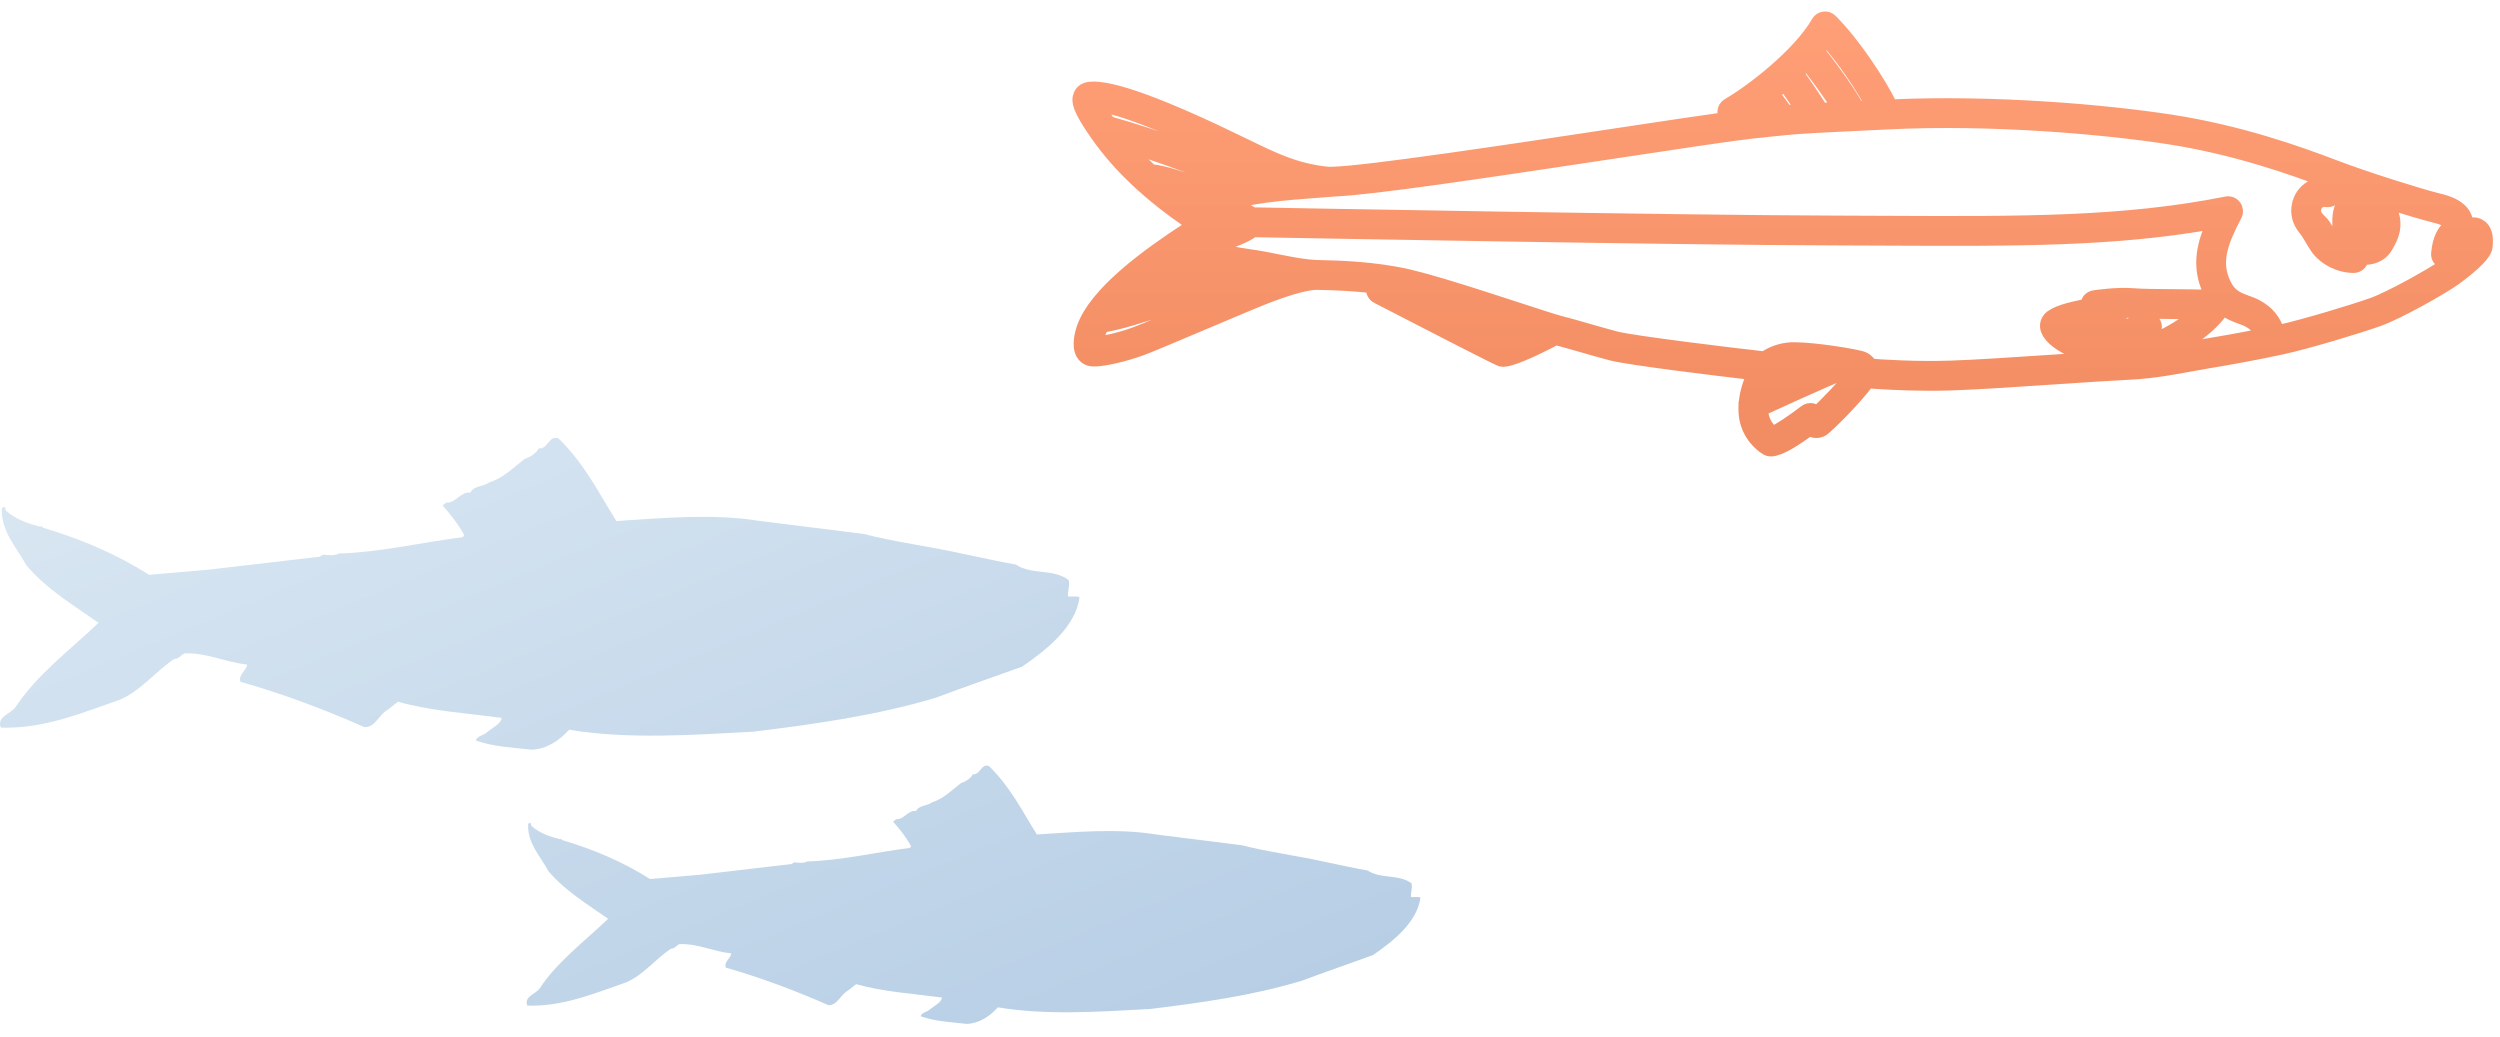 <?xml version="1.0" encoding="UTF-8"?>
<svg width="176px" height="73px" viewBox="0 0 176 73" version="1.1" xmlns="http://www.w3.org/2000/svg" xmlns:xlink="http://www.w3.org/1999/xlink">
    <!-- Generator: Sketch 48.2 (47327) - http://www.bohemiancoding.com/sketch -->
    <title>Group 8</title>
    <desc>Created with Sketch.</desc>
    <defs>
        <linearGradient x1="0%" y1="0%" x2="100%" y2="100%" id="linearGradient-1">
            <stop stop-color="#DBE8F3" offset="0%"></stop>
            <stop stop-color="#B4CCE4" offset="100%"></stop>
        </linearGradient>
        <linearGradient x1="50%" y1="0%" x2="50%" y2="97.168%" id="linearGradient-2">
            <stop stop-color="#FF9F77" offset="0%"></stop>
            <stop stop-color="#F28C62" offset="100%"></stop>
        </linearGradient>
    </defs>
    <g id="Aquabyte-Homepage-Final" stroke="none" stroke-width="1" fill="none" fill-rule="evenodd" transform="translate(-433, -1120)">
        <g id="Machine-Learning" transform="translate(0, 800)" fill-rule="nonzero">
            <g id="Biomass-Estimation" transform="translate(432, 321)">
                <g id="Group-8" transform="translate(1, 0)">
                    <path d="M76,41.055 C75.712,43.165 73.63,44.783 71.954,45.933 C69.942,46.661 67.861,47.373 65.885,48.119 C61.78,49.355 57.318,49.991 53.017,50.512 C48.809,50.737 44.208,51.066 40.069,50.372 C39.364,51.147 38.485,51.737 37.422,51.778 C36.091,51.627 34.705,51.57 33.503,51.13 C33.583,50.795 34.069,50.783 34.334,50.512 C34.681,50.223 35.271,49.962 35.317,49.541 C32.867,49.206 30.335,49.055 28.011,48.402 L27.318,48.951 C26.67,49.298 26.427,50.223 25.653,50.189 C22.82,48.933 19.907,47.842 16.925,46.997 C16.763,46.466 17.363,46.223 17.398,45.783 C15.883,45.633 14.555,44.934 12.993,44.998 C12.716,45.119 12.601,45.391 12.266,45.391 C10.947,46.269 9.884,47.662 8.416,48.27 C5.734,49.195 3.074,50.328 0.058,50.224 C-0.244,49.478 0.716,49.253 1.075,48.814 C2.566,46.512 4.959,44.739 6.936,42.848 C5.191,41.617 3.306,40.495 1.873,38.819 C1.179,37.559 0.116,36.466 0.127,34.923 C0.105,34.819 0.174,34.651 0.312,34.697 C0.405,34.744 0.37,34.83 0.394,34.923 C1.098,35.576 1.965,35.848 2.856,36.09 C2.878,36.044 2.949,36.032 2.936,35.969 C2.891,36.074 2.994,36.09 3.041,36.154 C5.664,36.94 8.162,37.981 10.497,39.467 L14.671,39.107 L22.486,38.195 L22.775,38.044 C23.075,38.091 23.56,38.136 23.861,37.969 C26.786,37.876 29.652,37.195 32.555,36.819 L32.693,36.698 C32.3,35.952 31.757,35.259 31.167,34.593 C31.226,34.513 31.353,34.455 31.422,34.38 C32.105,34.427 32.405,33.594 33.111,33.681 C33.389,33.155 34.024,33.287 34.44,32.958 C35.411,32.669 36.117,31.94 36.926,31.316 C37.296,31.183 37.724,30.958 37.931,30.564 C38.59,30.64 38.637,29.605 39.318,29.865 C41.134,31.622 42.151,33.697 43.389,35.681 C46.717,35.473 50.186,35.137 53.527,35.681 L60.787,36.587 C63.123,37.182 65.562,37.483 67.92,38.016 C69.123,38.258 70.348,38.547 71.516,38.744 C72.602,39.484 74.175,39.027 75.227,39.83 C75.342,40.177 75.146,40.633 75.193,40.997 L75.875,40.997 L76,41.055 Z M99.901,62.152 L99.333,62.152 C99.3,61.851 99.464,61.473 99.365,61.183 C98.49,60.521 97.188,60.899 96.291,60.286 C95.328,60.122 94.311,59.888 93.315,59.684 C91.356,59.242 89.343,58.995 87.407,58.502 L81.389,57.747 C78.632,57.299 75.754,57.578 72.997,57.747 C71.969,56.106 71.126,54.389 69.627,52.934 C69.058,52.72 69.025,53.574 68.479,53.514 C68.315,53.836 67.954,54.028 67.647,54.137 C66.98,54.652 66.389,55.253 65.59,55.493 C65.251,55.766 64.726,55.657 64.485,56.096 C63.906,56.019 63.654,56.708 63.095,56.67 C63.03,56.735 62.931,56.784 62.876,56.851 C63.369,57.398 63.817,57.972 64.146,58.59 L64.037,58.694 C61.619,59.006 59.256,59.57 56.838,59.646 C56.586,59.783 56.182,59.745 55.93,59.707 L55.69,59.833 L49.223,60.588 L45.766,60.883 C43.829,59.657 41.762,58.793 39.584,58.143 C39.551,58.088 39.464,58.077 39.508,57.99 C39.519,58.045 39.453,58.05 39.442,58.089 C38.699,57.892 37.987,57.667 37.396,57.126 C37.385,57.049 37.408,56.978 37.331,56.939 C37.222,56.901 37.156,57.038 37.178,57.126 C37.167,58.4 38.054,59.309 38.622,60.348 C39.814,61.738 41.368,62.667 42.812,63.685 C41.182,65.249 39.202,66.721 37.965,68.625 C37.669,68.991 36.871,69.177 37.122,69.795 C39.617,69.877 41.827,68.941 44.037,68.176 C45.263,67.673 46.138,66.519 47.231,65.791 C47.504,65.791 47.603,65.566 47.834,65.468 C49.125,65.413 50.219,65.993 51.477,66.119 C51.456,66.48 50.953,66.682 51.094,67.12 C53.556,67.82 55.963,68.728 58.316,69.763 C58.95,69.795 59.158,69.03 59.694,68.74 L60.274,68.286 C62.189,68.828 64.29,68.954 66.313,69.227 C66.281,69.577 65.789,69.795 65.503,70.031 C65.284,70.256 64.88,70.266 64.814,70.546 C65.81,70.907 66.959,70.956 68.053,71.082 C68.939,71.049 69.661,70.562 70.252,69.917 C73.676,70.491 77.494,70.223 80.974,70.031 C84.54,69.604 88.228,69.074 91.63,68.051 C93.272,67.433 94.989,66.848 96.652,66.24 C98.042,65.289 99.759,63.948 100,62.203 L99.901,62.152 Z" id="Shape" fill="url(#linearGradient-1)"></path>
                    <path d="M83.83,14.662 L83.941,14.735 C83.981,14.761 84.039,14.799 84.09,14.836 C84.066,14.856 84.036,14.879 83.999,14.904 C83.914,14.961 83.782,15.048 83.61,15.161 C80.862,16.958 77.112,19.639 76.275,22.151 C76.188,22.412 75.926,23.308 76.226,23.862 C76.338,24.068 76.517,24.212 76.732,24.268 C77.34,24.427 79.275,23.939 80.394,23.517 C81.061,23.265 82.841,22.512 84.726,21.713 C86.597,20.921 88.53,20.102 89.258,19.826 C90.868,19.215 92.086,18.89 92.734,18.907 C92.735,18.907 92.736,18.907 92.737,18.907 C92.743,18.907 92.749,18.907 92.754,18.907 C92.754,18.907 92.754,18.907 92.754,18.907 L93.052,18.915 C93.777,18.931 95.182,18.966 96.751,19.16 C96.727,19.209 96.688,19.248 96.679,19.304 C96.644,19.537 96.761,19.767 96.97,19.875 C100.805,21.856 105.43,24.234 105.678,24.308 C105.714,24.318 105.758,24.324 105.81,24.324 C106.578,24.324 108.844,23.152 109.525,22.79 C110.041,22.921 110.717,23.115 111.431,23.32 C112.107,23.514 112.815,23.717 113.453,23.886 C114.668,24.206 121.072,24.986 123.519,25.268 C123.185,25.965 122.987,26.623 122.92,27.242 C122.885,27.33 122.877,27.426 122.891,27.523 C122.874,27.928 122.895,28.322 122.997,28.689 C123.362,29.994 124.364,30.545 124.407,30.568 C124.477,30.605 124.554,30.627 124.632,30.632 C124.646,30.633 124.66,30.633 124.675,30.633 C125.274,30.633 126.404,29.902 127.379,29.174 C127.465,29.233 127.555,29.276 127.652,29.304 C127.956,29.389 128.189,29.278 128.3,29.213 C128.622,28.983 130.508,27.151 131.48,25.836 C132.156,25.889 133.898,26.009 135.91,26.009 C136.376,26.009 136.857,26.003 137.339,25.987 C139.15,25.93 141.966,25.741 144.688,25.558 C146.675,25.425 148.577,25.298 149.902,25.234 C151.519,25.157 153.056,24.871 154.292,24.641 C154.689,24.567 155.05,24.499 155.361,24.449 C156.726,24.231 159.066,23.803 160.715,23.439 C162.487,23.049 166.034,21.978 167.411,21.486 C168.875,20.964 172.001,19.185 172.799,18.6 C174.21,17.565 174.943,16.814 174.981,16.354 C175.012,15.996 175.07,15.329 174.634,14.98 C174.506,14.878 174.233,14.721 173.815,14.853 C173.75,14.874 173.686,14.899 173.624,14.927 C173.627,14.88 173.627,14.83 173.626,14.778 C173.581,13.568 172.158,13.229 171.623,13.102 C170.592,12.856 166.664,11.645 164.359,10.763 C161.703,9.746 157.618,8.307 152.848,7.569 C148.268,6.862 140.38,6.166 133.112,6.501 C132.244,4.739 130.472,2.066 128.872,0.468 C128.751,0.347 128.577,0.288 128.411,0.311 C128.242,0.334 128.092,0.434 128.007,0.582 C126.656,2.929 123.222,5.532 121.684,6.404 C121.512,6.502 121.405,6.684 121.405,6.882 C121.405,7.079 121.511,7.262 121.683,7.36 C121.683,7.36 121.683,7.361 121.683,7.361 C119.834,7.616 116.921,8.056 113.674,8.547 C106.279,9.666 96.343,11.164 93.844,11.239 C93.844,11.239 93.844,11.239 93.843,11.239 C93.841,11.239 93.839,11.239 93.838,11.239 C93.659,11.244 93.513,11.244 93.415,11.233 C91.2,10.997 89.691,10.26 87.603,9.24 L87.471,9.176 C81.796,6.404 78.184,5.089 76.716,5.257 C76.399,5.294 76.181,5.44 76.069,5.69 C75.881,6.111 76.014,6.7 77.251,8.461 C78.82,10.694 80.911,12.664 83.83,14.662 Z M79.183,9.154 C81.814,9.96 84.828,11.05 86.978,12.101 C86.599,12.226 86.269,12.368 86.029,12.544 C85.628,12.419 85.168,12.261 84.66,12.083 C83.311,11.611 81.888,11.125 81.02,11.058 C80.343,10.436 79.733,9.804 79.183,9.154 Z M84.213,16.081 C84.393,15.963 84.534,15.871 84.622,15.81 C84.785,15.697 85.282,15.356 85.274,14.812 C85.268,14.288 84.813,13.991 84.451,13.754 C83.916,13.388 83.419,13.023 82.94,12.657 C83.397,12.807 83.865,12.971 84.296,13.121 C84.717,13.269 85.101,13.4 85.458,13.517 C85.458,13.521 85.456,13.523 85.456,13.527 C85.428,14.229 86.184,14.466 86.792,14.656 C86.821,14.665 86.853,14.676 86.888,14.686 C86.74,14.749 86.587,14.811 86.459,14.862 C85.488,15.254 84.65,15.591 84.574,16.275 C84.551,16.482 84.586,16.657 84.648,16.817 C83.86,17.072 83.016,17.315 82.107,17.537 C82.753,17.068 83.441,16.586 84.213,16.081 Z M80.153,19.062 C82.291,18.709 84.045,18.185 85.619,17.657 C85.869,17.757 86.148,17.833 86.436,17.897 C84.081,18.793 80.679,20.042 78.558,20.591 C78.987,20.111 79.521,19.601 80.153,19.062 Z M88.869,18.797 C88.121,19.081 86.177,19.904 84.297,20.7 C82.505,21.459 80.652,22.244 80.005,22.488 C78.843,22.926 77.655,23.161 77.186,23.201 C77.19,23.033 77.229,22.767 77.32,22.499 C77.381,22.313 77.473,22.119 77.581,21.919 C79.727,21.609 84.798,19.715 88.569,18.257 C88.981,18.329 89.38,18.405 89.762,18.481 C89.473,18.58 89.188,18.676 88.869,18.797 Z M99.558,19.972 C99.344,19.862 99.131,19.752 98.921,19.644 L99.188,19.597 C99.427,19.656 99.69,19.724 99.978,19.804 L99.558,19.972 Z M101.704,21.076 C101.424,20.932 101.139,20.785 100.853,20.638 L101.69,20.303 C102.028,20.405 102.372,20.512 102.725,20.622 C102.344,20.801 101.968,20.972 101.704,21.076 Z M102.967,21.723 C103.468,21.491 103.971,21.244 104.248,21.105 C104.556,21.204 104.857,21.301 105.158,21.399 L103.78,22.138 C103.523,22.007 103.25,21.868 102.967,21.723 Z M105.924,23.218 C105.756,23.138 105.422,22.972 104.974,22.745 L106.606,21.869 C106.622,21.875 106.64,21.881 106.656,21.886 C107.173,22.054 107.614,22.198 108.014,22.327 C107.14,22.75 106.253,23.129 105.924,23.218 Z M127.904,28.11 C127.826,27.997 127.706,27.917 127.568,27.887 C127.409,27.854 127.245,27.892 127.117,27.991 C126.276,28.644 125.2,29.361 124.796,29.508 C124.593,29.352 124.218,28.992 124.051,28.371 C124.003,28.19 123.989,27.995 123.982,27.797 C124.97,27.342 128.044,25.934 130.063,25.092 C130.261,25.124 130.441,25.155 130.596,25.184 C129.847,26.198 128.443,27.606 127.904,28.11 Z M124.203,26.485 C124.341,26.07 124.529,25.636 124.798,25.171 C124.947,25.061 125.389,24.77 126.029,24.705 C126.381,24.669 127.124,24.722 127.935,24.809 C126.576,25.405 125.136,26.058 124.203,26.485 Z M144.615,24.461 C141.901,24.642 139.097,24.831 137.305,24.888 C134.888,24.968 132.547,24.815 131.653,24.746 C131.525,24.474 131.277,24.268 130.972,24.196 C129.73,23.897 126.905,23.509 125.917,23.61 C125.115,23.693 124.51,24.034 124.21,24.24 C122.168,24.014 114.937,23.14 113.734,22.822 C113.103,22.656 112.402,22.454 111.735,22.263 C110.993,22.05 110.291,21.848 109.76,21.716 C109.428,21.632 108.301,21.265 106.997,20.84 C106.189,20.577 105.287,20.283 104.377,19.991 C104.375,19.991 104.373,19.99 104.37,19.989 C102.482,19.385 100.57,18.796 99.347,18.503 C99.338,18.501 99.33,18.498 99.322,18.497 C99.26,18.482 99.185,18.461 99.127,18.448 C96.687,17.896 94.157,17.839 93.076,17.815 L92.771,17.807 C92.771,17.807 92.771,17.807 92.77,17.807 C92.77,17.807 92.77,17.807 92.77,17.807 C91.871,17.78 90.966,17.6 90.009,17.409 C89.353,17.277 88.662,17.14 87.908,17.034 C86.876,16.89 86.311,16.751 85.999,16.65 C85.907,16.574 85.796,16.525 85.675,16.52 C85.651,16.506 85.636,16.497 85.634,16.497 C85.762,16.329 86.483,16.039 86.87,15.883 C87.425,15.659 87.906,15.462 88.181,15.197 C91.356,15.256 118.034,15.746 129.013,15.777 L132.605,15.792 C141.992,15.837 148.894,15.871 155.87,14.616 C155.208,16.035 154.709,17.69 155.583,19.5 C155.657,19.654 155.736,19.793 155.819,19.921 C155.055,19.873 153.958,19.864 152.88,19.856 C151.787,19.848 150.756,19.841 150.226,19.793 C149.043,19.691 147.496,19.925 147.43,19.936 C147.173,19.976 146.978,20.192 146.966,20.453 C146.964,20.479 146.965,20.505 146.967,20.53 C145.729,20.748 144.611,21.055 144.279,21.474 C144.154,21.632 144.097,21.824 144.12,22.012 C144.188,22.594 144.861,23.134 145.744,23.567 C145.753,23.571 145.761,23.576 145.77,23.58 C146.342,23.858 146.999,24.092 147.643,24.262 C146.704,24.321 145.676,24.39 144.615,24.461 Z M149.765,23.47 C149.425,23.485 149.033,23.443 148.629,23.368 C149.569,23.186 150.479,22.909 151.367,22.52 C151.646,22.399 151.772,22.074 151.651,21.796 C151.53,21.517 151.206,21.392 150.927,21.513 C149.401,22.179 147.809,22.505 146.069,22.517 C145.75,22.357 145.495,22.198 145.347,22.06 C145.966,21.814 147.554,21.521 148.91,21.364 C149.169,21.335 149.371,21.127 149.394,20.868 C149.644,20.864 149.897,20.869 150.129,20.889 C150.704,20.94 151.757,20.948 152.872,20.956 C153.538,20.96 154.218,20.965 154.813,20.979 C153.445,22.272 151.069,23.413 149.765,23.47 Z M155.187,23.363 C154.867,23.414 154.498,23.483 154.09,23.559 C153.568,23.657 152.984,23.762 152.371,23.859 C153.963,23.153 155.618,22.004 156.424,20.782 C156.451,20.74 156.455,20.691 156.47,20.644 C156.915,21.005 157.386,21.182 157.775,21.323 C157.971,21.394 158.158,21.459 158.321,21.55 C158.815,21.824 159.067,22.119 159.255,22.622 C157.828,22.909 156.224,23.198 155.187,23.363 Z M166.537,13.439 C166.544,13.439 166.552,13.439 166.559,13.439 C167.096,13.465 167.327,14.359 167.368,14.538 C167.462,14.952 167.319,15.289 166.981,15.843 C166.916,15.951 166.773,16 166.693,16.019 C166.48,16.072 166.221,16.039 166.064,15.943 C165.89,15.836 165.827,15.502 165.805,15.134 C165.924,15.393 166.15,15.572 166.426,15.572 C166.825,15.572 167.138,15.21 167.138,14.747 C167.138,14.285 166.825,13.922 166.426,13.922 C166.159,13.922 165.941,14.092 165.819,14.337 C165.85,14.037 165.951,13.778 166.13,13.613 C166.254,13.5 166.397,13.439 166.537,13.439 Z M128.569,1.746 C129.828,3.141 131.127,5.087 131.908,6.557 L130.755,6.614 C129.92,5.111 128.533,3.317 127.937,2.571 C128.164,2.299 128.378,2.023 128.569,1.746 Z M127.192,3.402 C127.75,4.108 128.783,5.459 129.523,6.673 C129.011,6.698 128.583,6.719 128.21,6.739 C127.678,5.87 126.883,4.728 126.459,4.131 C126.71,3.894 126.954,3.651 127.192,3.402 Z M125.636,4.873 C125.979,5.358 126.505,6.115 126.954,6.809 C126.505,6.837 126.136,6.867 125.732,6.904 C125.439,6.464 125.043,5.953 124.76,5.596 C125.049,5.368 125.34,5.127 125.636,4.873 Z M123.884,6.263 C124.056,6.478 124.269,6.753 124.475,7.032 C124.358,7.044 124.237,7.057 124.106,7.071 L123.428,7.143 C123.297,7.054 123.157,6.963 123.012,6.874 C123.277,6.699 123.575,6.488 123.884,6.263 Z M93.942,12.334 C93.945,12.334 93.947,12.333 93.949,12.332 C96.464,12.242 104.164,11.099 113.839,9.635 C118.23,8.971 122.023,8.397 123.343,8.258 L124.222,8.165 C126.537,7.919 126.537,7.919 130.318,7.736 L132.954,7.608 C140.198,7.252 148.107,7.95 152.68,8.656 C157.347,9.378 161.356,10.791 163.966,11.79 C164.543,12.011 165.205,12.247 165.892,12.482 C165.712,12.559 165.54,12.662 165.387,12.802 C164.968,13.186 164.723,13.751 164.699,14.394 C164.67,15.152 164.69,15.973 165.107,16.523 C164.688,16.399 164.431,16.17 164.219,15.97 C163.89,15.713 163.841,15.263 163.619,14.927 C163.32,14.475 162.789,14.276 162.925,13.644 C162.996,13.31 163.305,12.996 163.769,13.078 C164.06,13.13 164.355,12.933 164.407,12.634 C164.461,12.335 164.262,12.049 163.963,11.996 C162.986,11.818 162.056,12.444 161.849,13.415 C161.712,14.057 161.885,14.604 162.283,15.099 C162.633,15.537 162.804,15.951 163.122,16.407 C163.686,17.216 164.736,17.715 165.701,17.715 C166,17.715 166.245,17.474 166.251,17.173 C166.251,17.152 166.241,17.133 166.239,17.112 C166.32,17.122 166.399,17.143 166.481,17.143 C166.639,17.143 166.798,17.125 166.951,17.088 C167.375,16.986 167.72,16.747 167.922,16.414 C168.291,15.807 168.634,15.143 168.44,14.293 C168.339,13.851 168.181,13.472 167.975,13.169 C169.478,13.648 170.821,14.042 171.367,14.172 C171.89,14.297 172.516,14.509 172.526,14.859 C172.516,14.88 172.459,14.938 172.417,14.981 C172.083,15.328 171.749,15.759 171.65,16.852 C171.625,17.122 171.806,17.359 172.069,17.425 C172.324,17.492 172.607,17.345 172.712,17.094 C172.715,17.087 172.786,16.924 173.033,16.736 C173.159,16.64 173.288,16.529 173.418,16.417 C173.573,16.282 173.741,16.136 173.899,16.03 C173.898,16.078 173.895,16.134 173.891,16.198 C173.723,16.436 172.981,17.102 172.148,17.713 C171.406,18.258 168.349,19.983 167.041,20.451 C165.69,20.933 162.212,21.983 160.479,22.365 C160.436,22.374 160.388,22.384 160.344,22.394 C160.342,22.388 160.344,22.382 160.341,22.376 C160.06,21.536 159.63,21.018 158.856,20.588 C158.643,20.47 158.404,20.38 158.15,20.289 C157.547,20.07 156.979,19.864 156.573,19.022 C155.786,17.39 156.397,15.961 157.346,14.121 C157.442,13.933 157.423,13.707 157.296,13.538 C157.169,13.369 156.954,13.286 156.749,13.33 C149.504,14.773 142.424,14.74 132.611,14.692 L129.015,14.677 C117.967,14.646 91,14.149 88.143,14.096 C87.891,13.863 87.509,13.728 87.121,13.606 C86.977,13.561 86.764,13.495 86.62,13.434 C87.171,12.833 91.089,12.549 92.438,12.452 C92.976,12.413 93.488,12.376 93.942,12.334 Z M86.988,10.164 L87.121,10.229 C88.159,10.736 89.091,11.189 90.056,11.551 C89.543,11.603 89.062,11.661 88.625,11.728 C86.095,10.272 81.454,8.632 78.044,7.671 C77.591,7.015 77.347,6.596 77.228,6.351 C78.182,6.434 80.666,7.076 86.988,10.164 Z" id="Shape" stroke="url(#linearGradient-2)" fill="url(#linearGradient-2)"></path>
                </g>
            </g>
        </g>
    </g>
</svg>